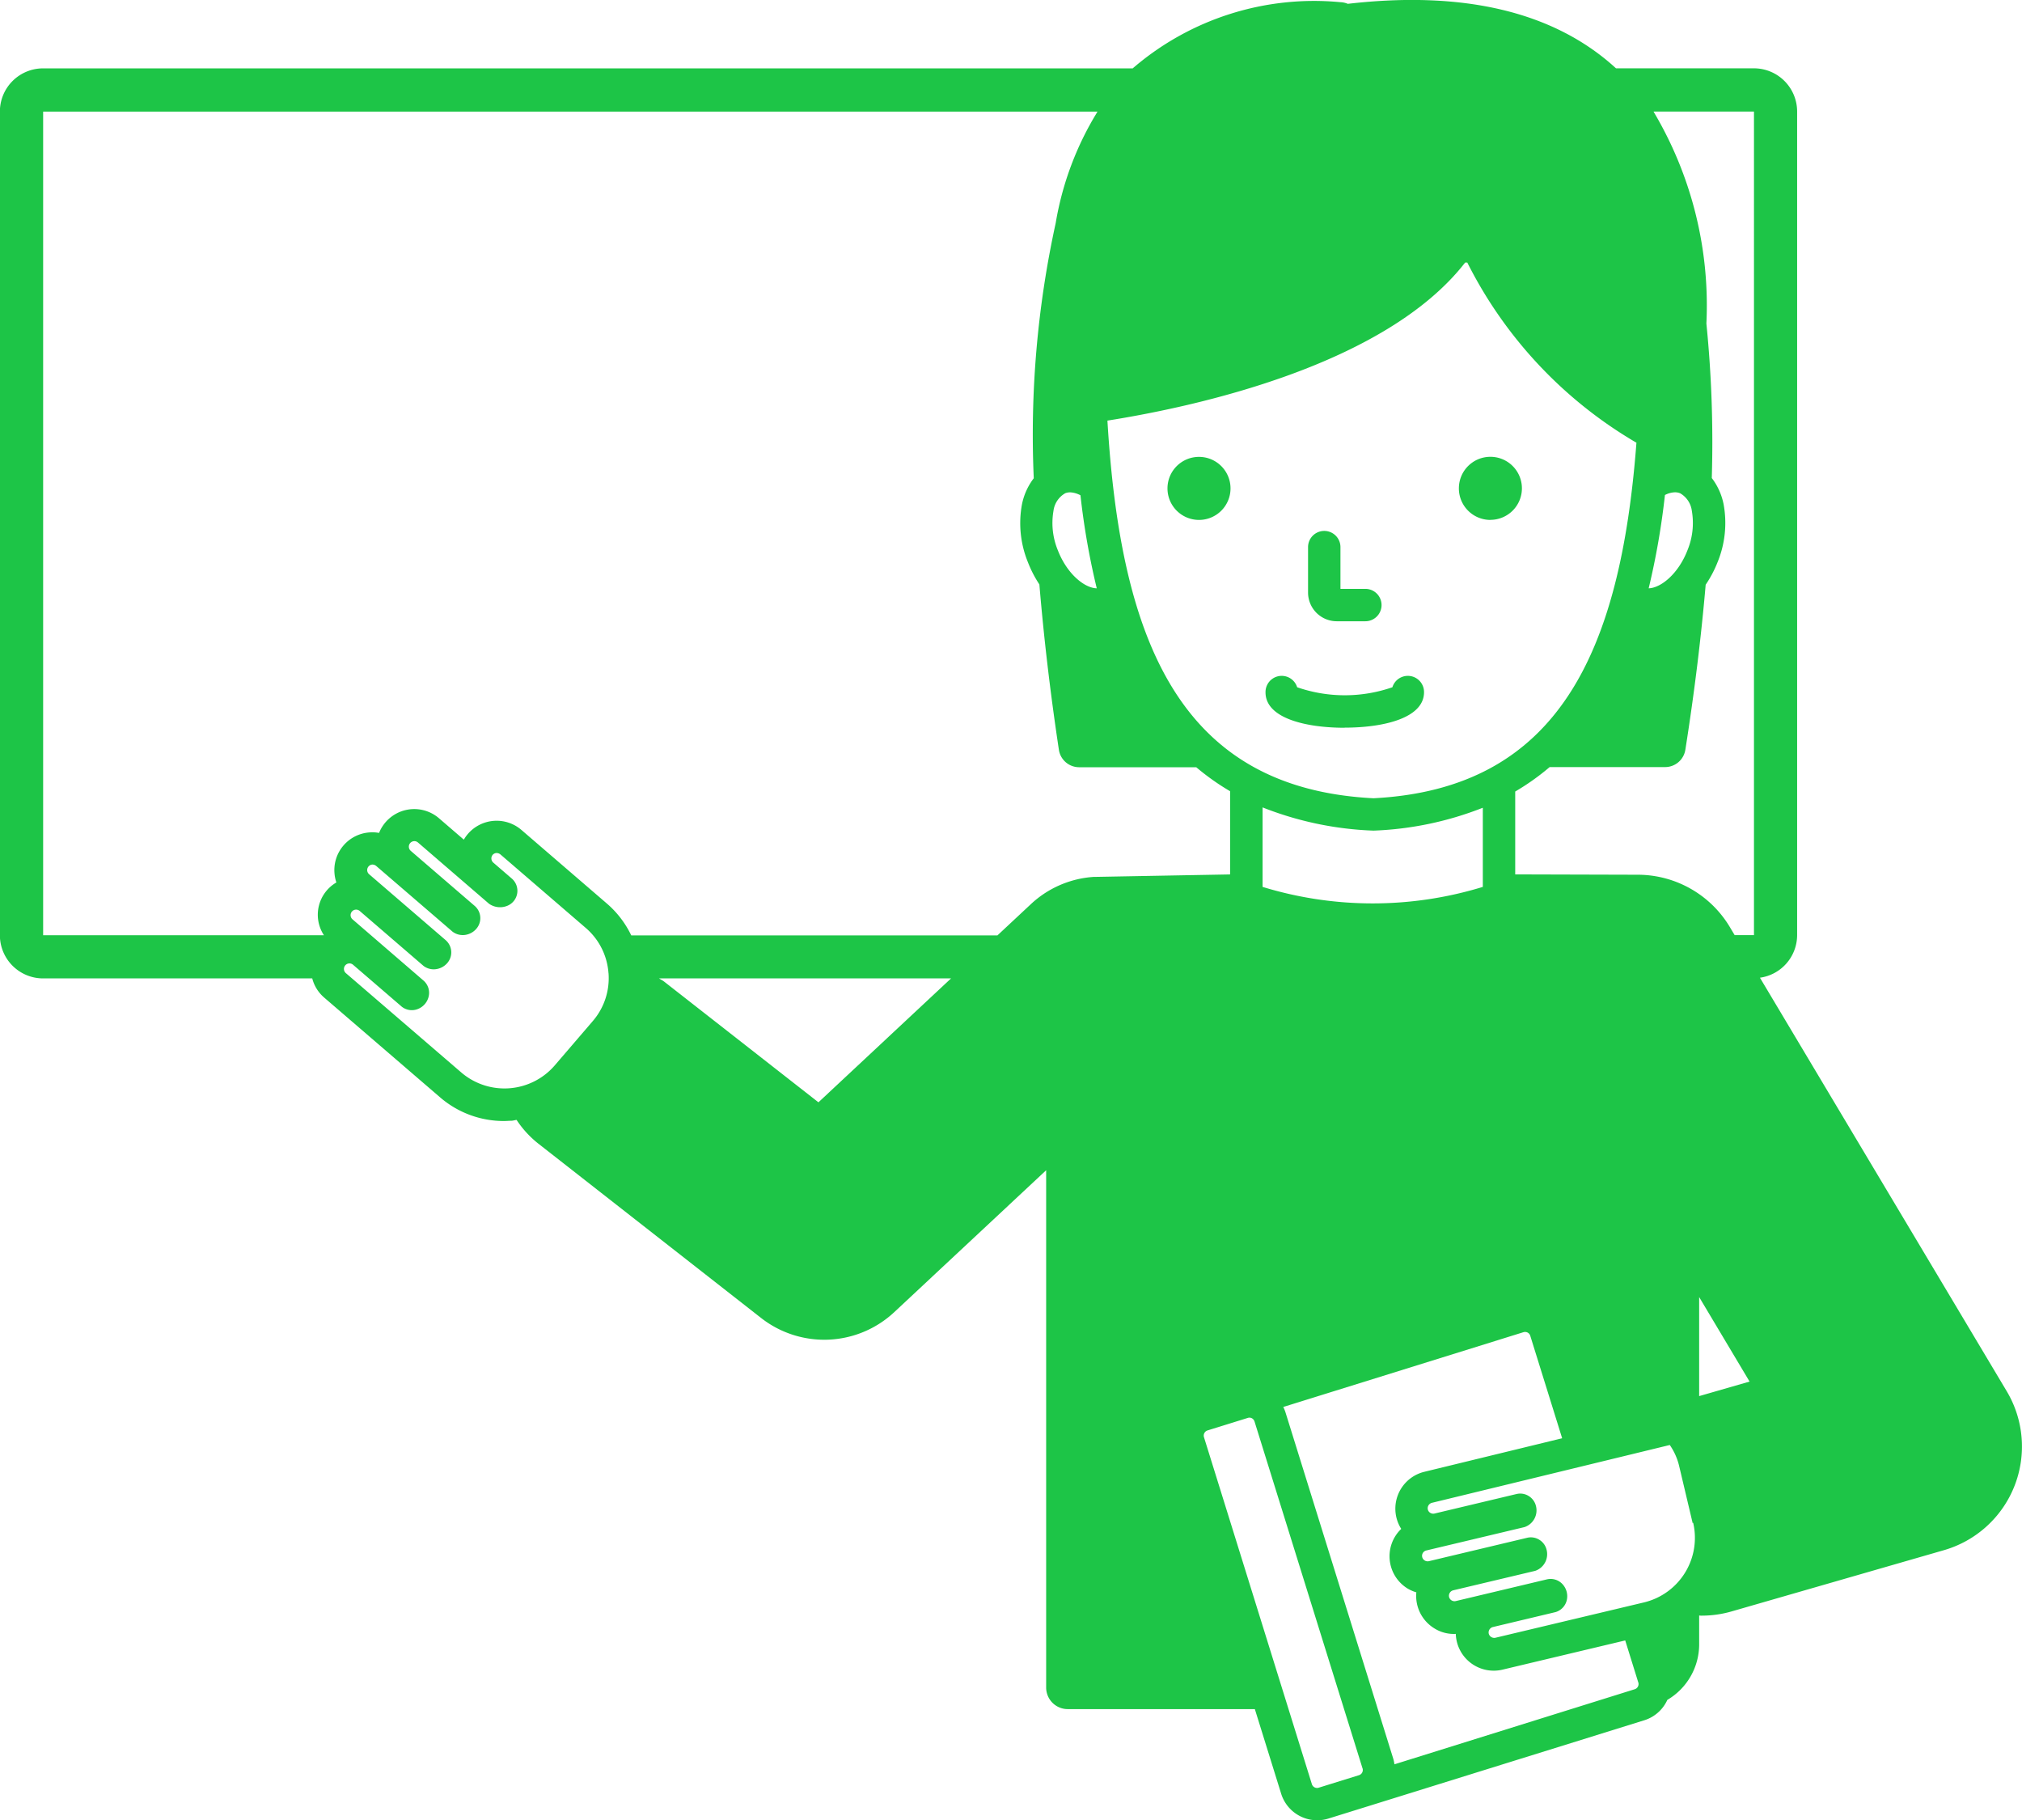 <svg xmlns="http://www.w3.org/2000/svg" width="52.862" height="47.584" viewBox="0 0 52.862 47.584"><defs><style>.a{fill:#1dc547;}</style></defs><g transform="translate(-4.703 -7.843)"><path class="a" d="M38.9,23.332V22.145a.423.423,0,1,1,.847,0v1.091h.651a.423.423,0,1,1,0,.847h-.747A.751.751,0,0,1,38.9,23.332Zm4.767-1.9a.824.824,0,1,0-.824-.824A.824.824,0,0,0,43.663,21.434Zm-3.807,5.432c1,0,2.072-.244,2.072-.927a.423.423,0,0,0-.827-.129,3.8,3.8,0,0,1-2.49,0,.423.423,0,0,0-.827.129C37.784,26.623,38.854,26.867,39.856,26.867ZM57.367,46.691a2.823,2.823,0,0,1-1.844,1.675l-5.549,1.6a2.827,2.827,0,0,1-.782.111c-.023,0-.045,0-.067-.005v.757a1.686,1.686,0,0,1-.832,1.45.981.981,0,0,1-.6.532l-7.208,2.243h0l-1.052.327a.987.987,0,0,1-1.236-.649l-.688-2.212H32.617a.564.564,0,0,1-.564-.564V38.434l-3.971,3.709a2.681,2.681,0,0,1-3.482.152l-5.84-4.57a2.652,2.652,0,0,1-.552-.607c-.043.005-.084.019-.128.022-.066,0-.132.007-.2.007a2.55,2.55,0,0,1-1.674-.621l-3.029-2.607a.986.986,0,0,1-.311-.5H5.831A1.13,1.13,0,0,1,4.7,32.289V10.759A1.13,1.13,0,0,1,5.831,9.63H34.316A7.262,7.262,0,0,1,39.745,7.9a.544.544,0,0,1,.194.043c3.064-.353,5.412.221,7.012,1.686h3.606a1.13,1.13,0,0,1,1.129,1.129v21.53a1.127,1.127,0,0,1-.972,1.113l6.451,10.808A2.821,2.821,0,0,1,57.367,46.691ZM33.655,18.838c.348,5.831,1.934,9.617,6.956,9.872,4.818-.247,6.456-3.793,6.874-9.294a11.367,11.367,0,0,1-4.422-4.71l-.056,0C40.913,17.4,35.95,18.474,33.655,18.838Zm6.956,10.718a8.727,8.727,0,0,1-2.9-.607v2.078a9.82,9.82,0,0,0,5.758,0V28.958A8.649,8.649,0,0,1,40.611,29.556Zm-20,3.726a1.718,1.718,0,0,0-.594-1.182l-2.235-1.925a.165.165,0,0,0-.1-.034.144.144,0,0,0-.1.049.146.146,0,0,0,.015.2l.485.418a.423.423,0,0,1-.129.718.5.5,0,0,1-.467-.06l-1.856-1.6a.144.144,0,1,0-.188.219l1.669,1.437a.423.423,0,0,1,.045.6.473.473,0,0,1-.3.161.442.442,0,0,1-.321-.085l-2-1.721h0a.159.159,0,0,0-.1-.034.144.144,0,0,0-.083.252l2,1.722a.424.424,0,0,1,.045.6.474.474,0,0,1-.3.161.441.441,0,0,1-.321-.085l-1.669-1.437a.144.144,0,0,0-.188.219l1.855,1.6a.423.423,0,0,1,.135.42.462.462,0,0,1-.287.326.425.425,0,0,1-.411-.059l-1.278-1.1a.144.144,0,0,0-.188.219l3.028,2.606A1.735,1.735,0,0,0,19.2,35.7l1-1.165A1.717,1.717,0,0,0,20.612,33.282Zm8.957.136H21.931c.044.03.091.051.134.084L26.1,36.658Zm3.736-2.652,3.558-.065V28.526a6.3,6.3,0,0,1-.885-.627H32.916a.536.536,0,0,1-.53-.456c-.238-1.576-.4-3.008-.51-4.323a3.012,3.012,0,0,1-.3-.581,2.7,2.7,0,0,1-.155-1.514,1.659,1.659,0,0,1,.308-.68,25.859,25.859,0,0,1,.573-6.668,8.1,8.1,0,0,1,1.094-2.916H5.831v21.53h7.341a.976.976,0,0,1,.325-1.38,1,1,0,0,1-.05-.247.988.988,0,0,1,.914-1.061.936.936,0,0,1,.252.013.991.991,0,0,1,1.566-.384l.65.56a1.025,1.025,0,0,1,.108-.152.993.993,0,0,1,1.4-.1l2.235,1.925a2.55,2.55,0,0,1,.634.83h9.573l.879-.821A2.66,2.66,0,0,1,33.305,30.765ZM32.95,20.79a.639.639,0,0,0-.267-.077.359.359,0,0,0-.13.023.619.619,0,0,0-.309.464,1.868,1.868,0,0,0,.116,1.031c.238.612.693.984,1.016.991A19.464,19.464,0,0,1,32.95,20.79Zm7.374,33.279L37.5,45a.144.144,0,0,0-.069-.083.139.139,0,0,0-.064-.016.135.135,0,0,0-.042.007l-1.053.327a.142.142,0,0,0-.093.177L39,54.482a.142.142,0,0,0,.177.093l1.052-.327A.142.142,0,0,0,40.325,54.069Zm7.21-2.244-.342-1.1-3.21.764a.992.992,0,0,1-1.193-.735,1.013,1.013,0,0,1-.027-.2.958.958,0,0,1-.564-.147.992.992,0,0,1-.467-.939,1.02,1.02,0,0,1-.229-.1.99.99,0,0,1-.166-1.559.979.979,0,0,1-.127-.3.992.992,0,0,1,.734-1.193l3.6-.876-.834-2.68a.14.14,0,0,0-.069-.083.144.144,0,0,0-.066-.016.149.149,0,0,0-.042.006l-6.28,1.955a.992.992,0,0,1,.055.131l2.823,9.071a.974.974,0,0,1,.028.139L47.442,52A.142.142,0,0,0,47.535,51.826Zm1.421-4.167-.355-1.5a1.627,1.627,0,0,0-.243-.542l-6.217,1.511a.147.147,0,0,0-.109.174.144.144,0,0,0,.065.089.146.146,0,0,0,.109.018l2.143-.51a.417.417,0,0,1,.321.052.422.422,0,0,1,.19.264.461.461,0,0,1-.3.548l-2.567.611a.143.143,0,0,0-.042.262.149.149,0,0,0,.109.018l2.567-.611a.417.417,0,0,1,.321.052.422.422,0,0,1,.19.264.46.46,0,0,1-.3.548l-2.143.509a.146.146,0,0,0-.107.174.144.144,0,0,0,.065.089.147.147,0,0,0,.109.018l2.382-.567a.422.422,0,0,1,.412.128.462.462,0,0,1,.106.427.426.426,0,0,1-.29.3l-1.64.391a.146.146,0,0,0-.107.173.149.149,0,0,0,.174.107l3.888-.925a1.735,1.735,0,0,0,1.282-2.082Zm1.488-3.7-1.318-2.209v2.589Zm.115-11.669V10.759H47.931A9.908,9.908,0,0,1,49.314,16.3a31.009,31.009,0,0,1,.141,4.039,1.658,1.658,0,0,1,.308.681,2.7,2.7,0,0,1-.155,1.514,3.012,3.012,0,0,1-.313.594c-.113,1.313-.283,2.742-.531,4.314a.536.536,0,0,1-.53.453H45.216a6.269,6.269,0,0,1-.9.639V30.7l3.21.009a2.81,2.81,0,0,1,2.4,1.366l.127.213h.508ZM48.818,22.23a1.867,1.867,0,0,0,.116-1.03.619.619,0,0,0-.309-.464.366.366,0,0,0-.133-.024.6.6,0,0,0-.262.071,19.584,19.584,0,0,1-.425,2.439C48.127,23.212,48.581,22.841,48.818,22.23ZM36.873,20.61a.824.824,0,1,0-.824.824A.824.824,0,0,0,36.873,20.61Z"/></g></svg>